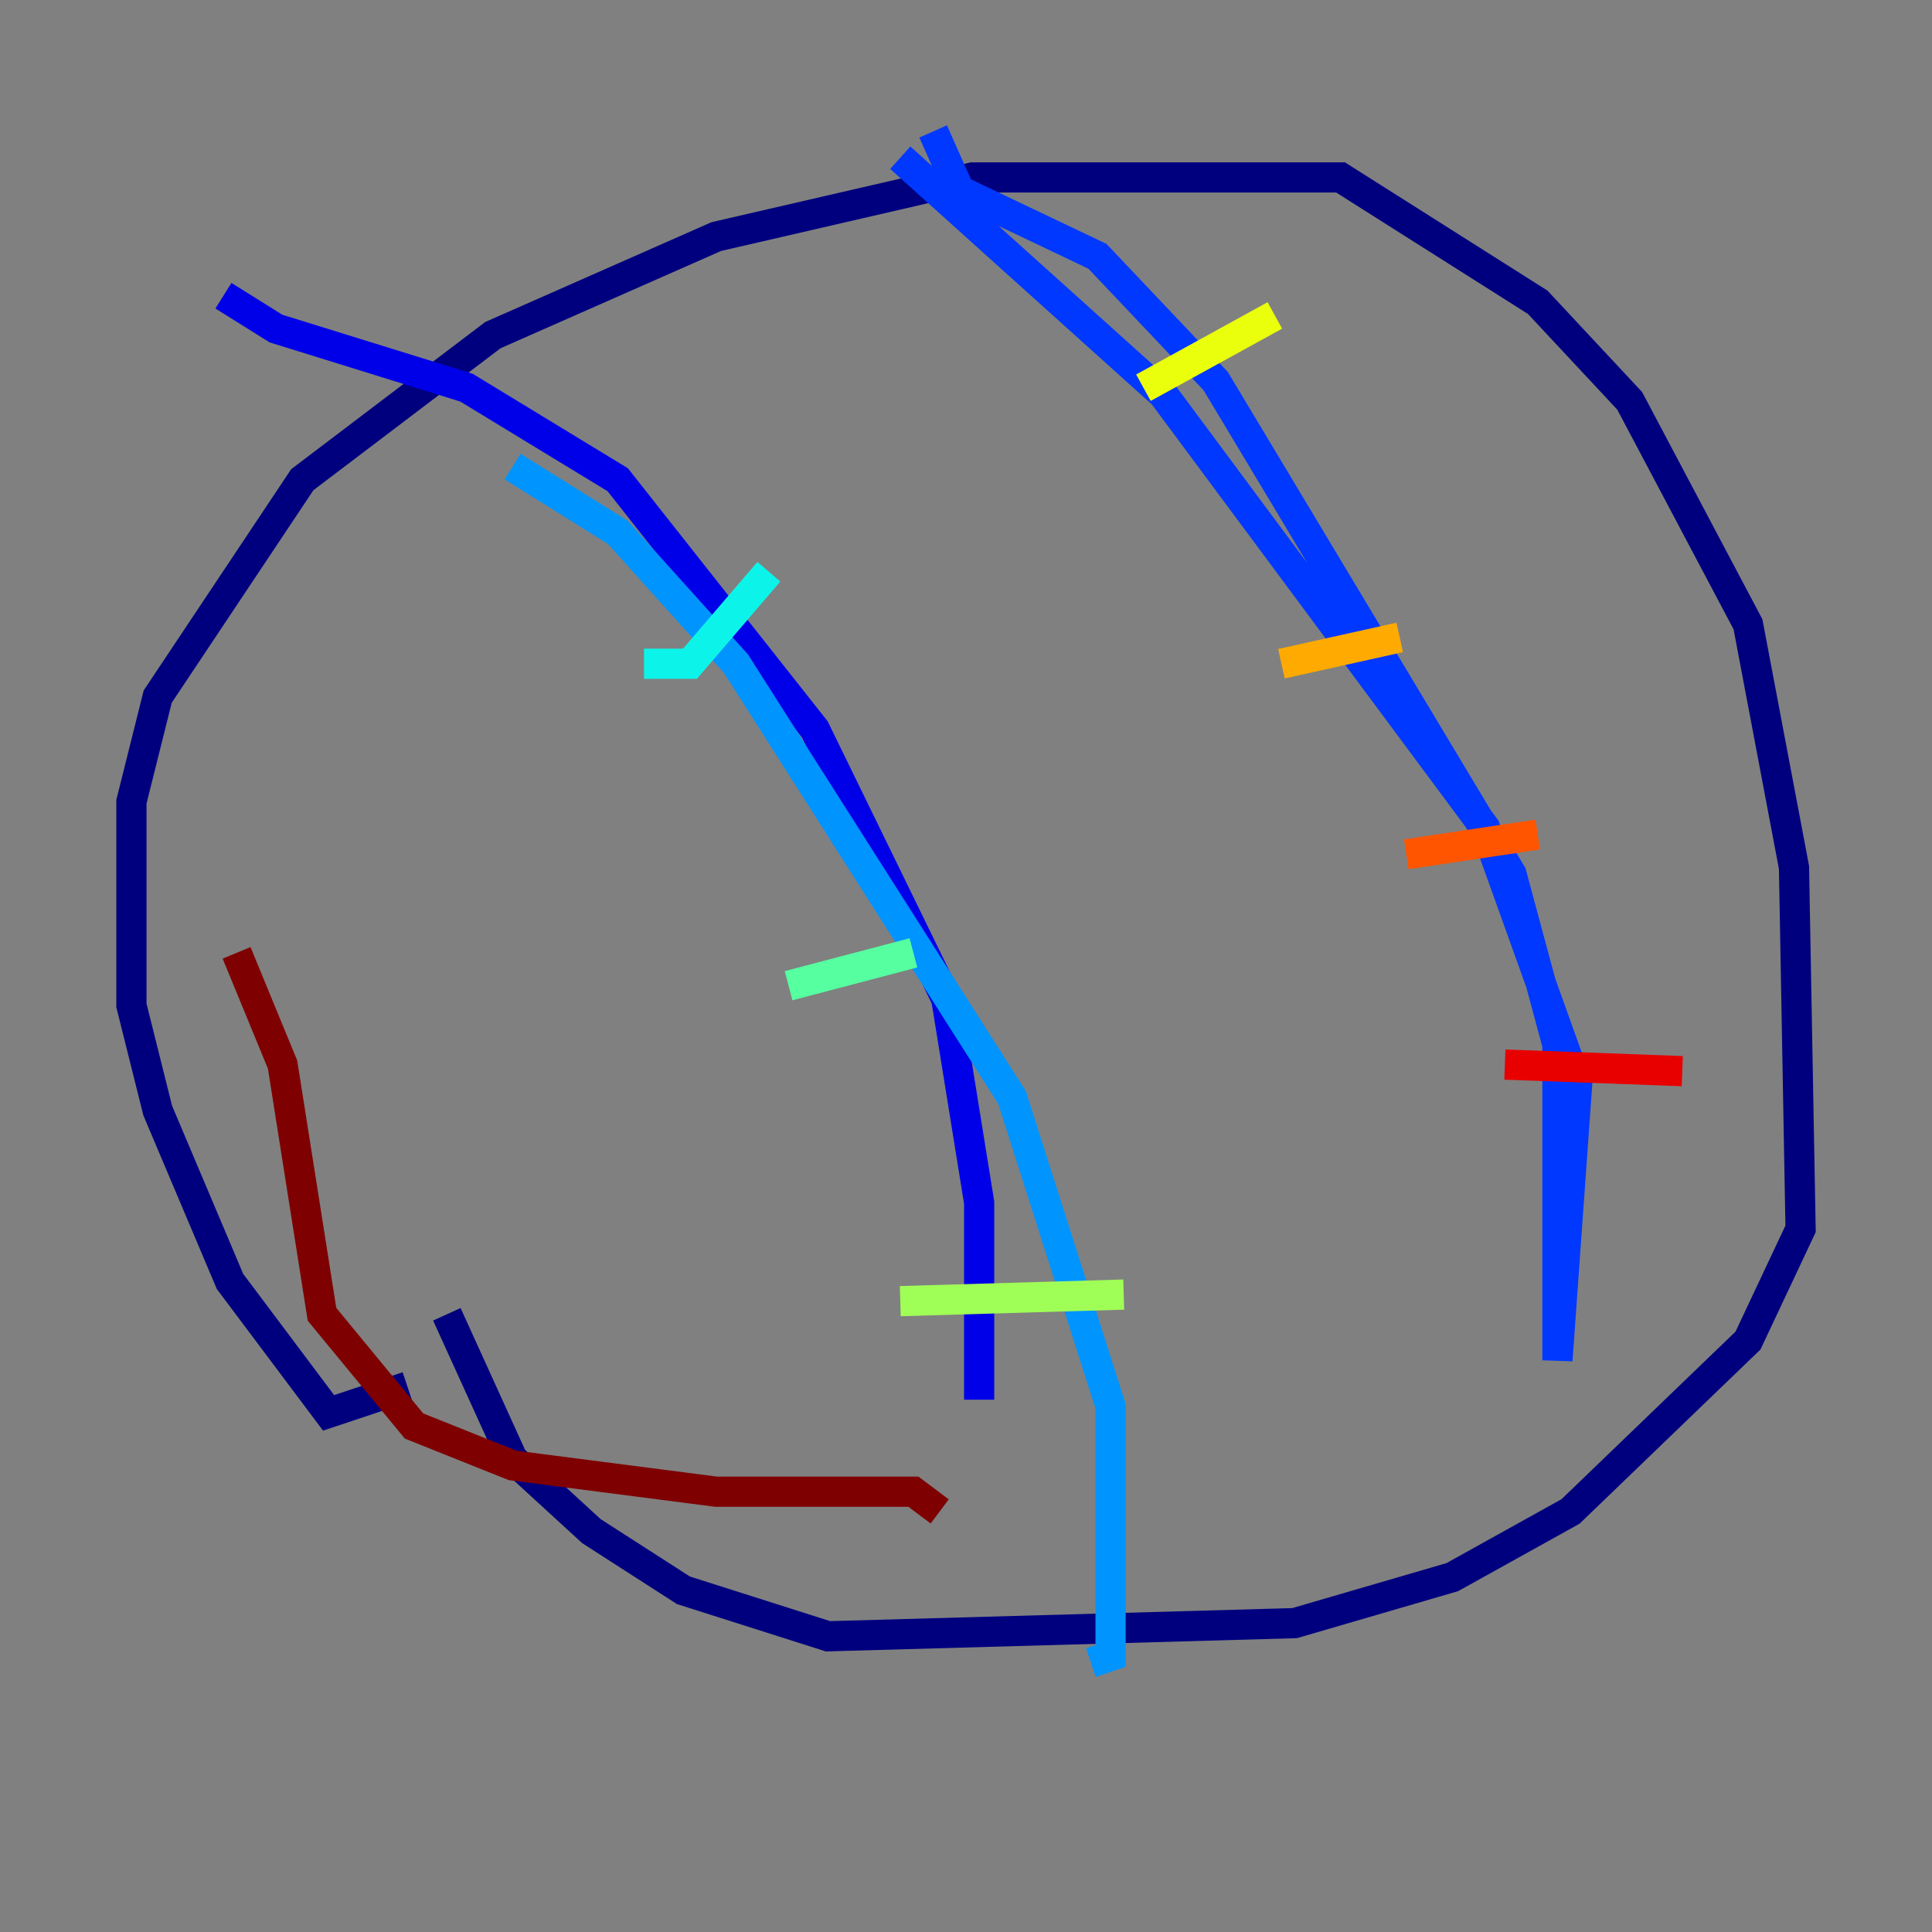 <?xml version="1.0" encoding="utf-8" ?>
<svg baseProfile="tiny" height="128" version="1.2" viewBox="0,0,128,128" width="128" xmlns="http://www.w3.org/2000/svg" xmlns:ev="http://www.w3.org/2001/xml-events" xmlns:xlink="http://www.w3.org/1999/xlink"><rect x="0" y="0" width="128" height="128" fill="#808080" stroke="none"/><defs /><polyline fill="none" points="26.993,91.864 21.769,93.605 15.238,84.898 10.449,73.578 8.707,66.612 8.707,53.116 10.449,46.15 20.027,31.782 32.653,22.204 47.456,15.674 64.435,11.755 88.816,11.755 101.878,20.027 107.973,26.558 115.809,41.361 118.857,57.469 119.293,81.415 115.809,88.816 104.054,100.136 96.218,104.49 85.769,107.537 54.857,108.408 45.279,105.361 39.184,101.442 33.959,96.653 29.605,87.075" stroke="#00007f" stroke-width="2" /><polyline fill="none" points="14.803,19.592 18.286,21.769 30.912,25.687 40.925,31.782 53.986,48.327 62.694,66.177 64.871,79.674 64.871,92.735" stroke="#0000e8" stroke-width="2" /><polyline fill="none" points="61.823,8.707 63.565,12.626 72.707,16.98 80.544,25.252 100.136,57.905 103.184,69.225 103.184,90.122 104.49,71.837 98.395,54.857 77.061,26.122 59.646,10.449" stroke="#0038ff" stroke-width="2" /><polyline fill="none" points="33.959,30.912 40.925,35.265 48.762,43.973 67.048,72.707 73.578,93.17 73.578,109.714 72.272,110.15" stroke="#0094ff" stroke-width="2" /><polyline fill="none" points="50.939,37.878 45.714,43.973 42.667,43.973" stroke="#0cf4ea" stroke-width="2" /><polyline fill="none" points="60.517,63.129 52.245,65.306" stroke="#56ffa0" stroke-width="2" /><polyline fill="none" points="74.449,85.769 59.646,86.204" stroke="#a0ff56" stroke-width="2" /><polyline fill="none" points="84.463,20.898 75.755,25.687" stroke="#eaff0c" stroke-width="2" /><polyline fill="none" points="92.735,42.231 84.898,43.973" stroke="#ffaa00" stroke-width="2" /><polyline fill="none" points="101.878,55.292 93.17,56.599" stroke="#ff5500" stroke-width="2" /><polyline fill="none" points="111.456,70.966 99.701,70.531" stroke="#e80000" stroke-width="2" /><polyline fill="none" points="15.674,63.129 18.721,70.531 21.333,87.075 27.429,94.476 33.959,97.088 47.456,98.83 60.517,98.83 62.258,100.136" stroke="#7f0000" stroke-width="2" /></svg>